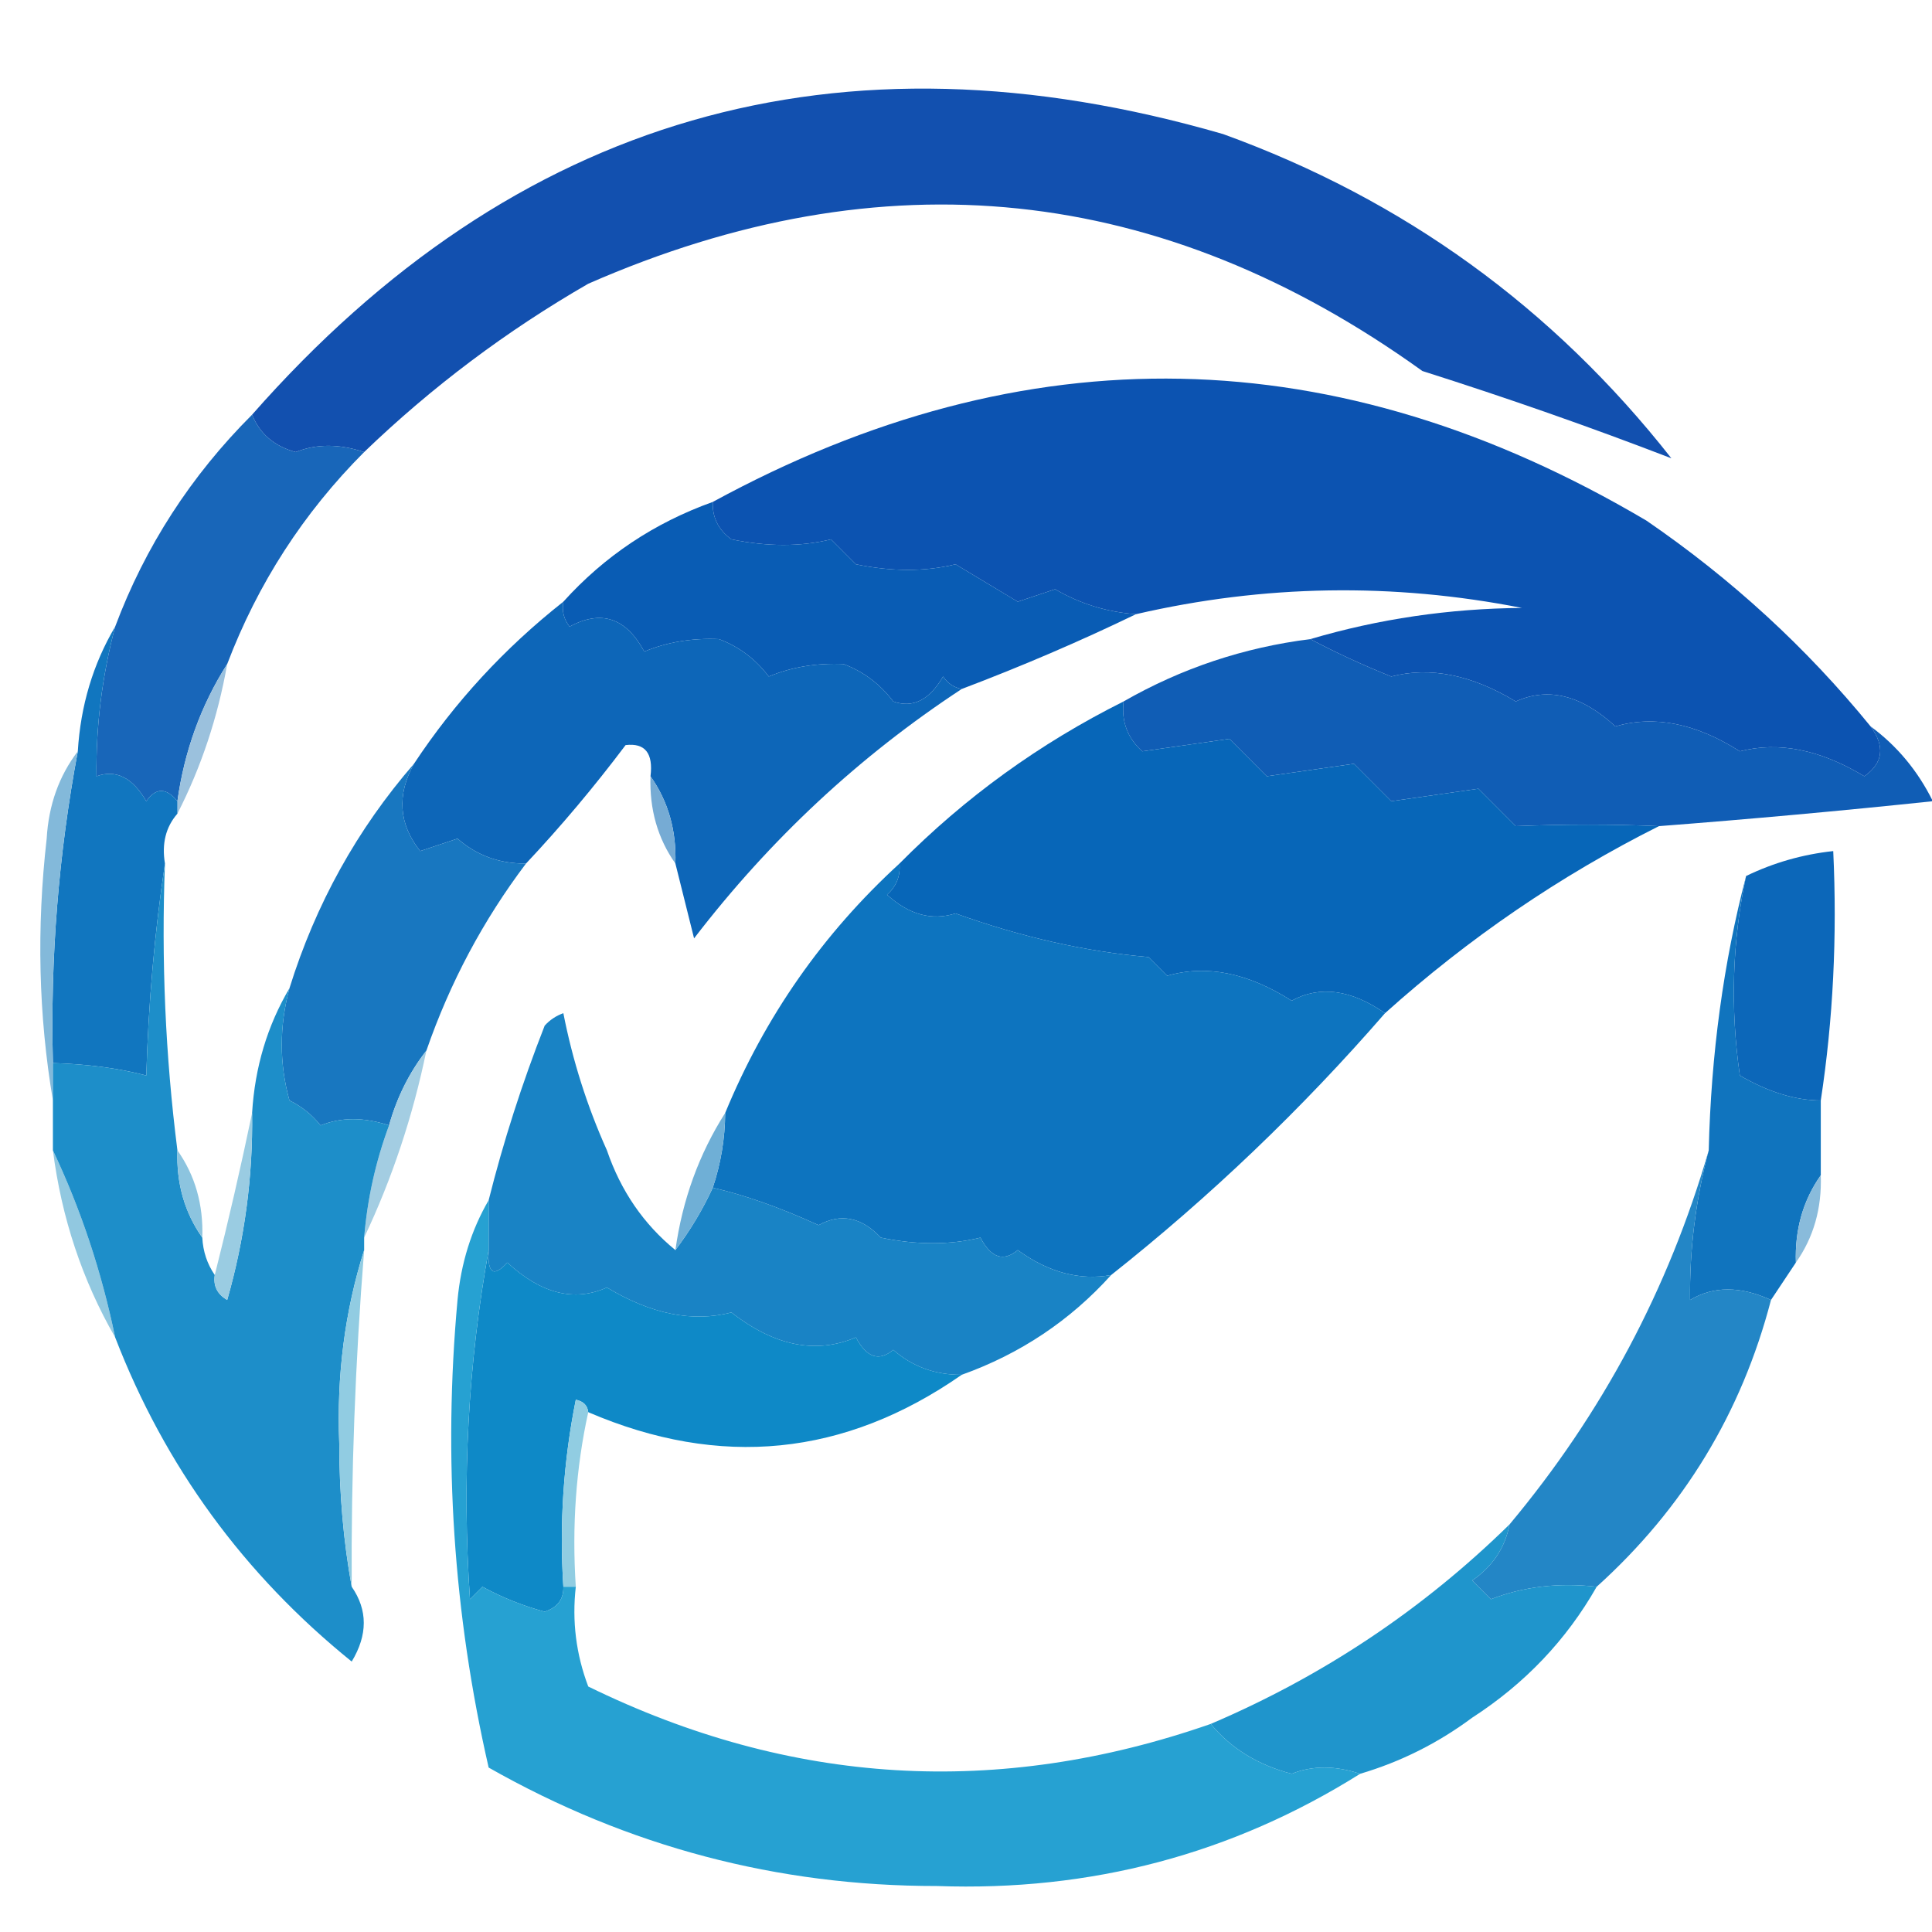 <?xml version="1.0" encoding="utf-8"?>
<svg viewBox="0 0 500 500" style="shape-rendering: geometricprecision;" xmlns="http://www.w3.org/2000/svg">
  <g transform="matrix(1.95, 0, 0, 1.924, 1.328, -0.601)" style=""/>
  <g transform="matrix(3.222, 0, 0, 3.227, -158.684, -13.699)" style="">
    <path style="opacity:1" fill="#1250af" d="M 78.5,40.5 C 76.494,39.834 74.66,39.834 73,40.5C 71.271,40.026 70.105,39.026 69.5,37.5C 90.598,13.554 116.598,6.054 147.5,15C 161.981,20.24 173.981,28.906 183.5,41C 177.02,38.505 170.353,36.171 163.5,34C 142.549,18.957 120.216,16.624 96.5,27C 89.933,30.779 83.933,35.279 78.5,40.5 Z"/>
  </g>
  <g transform="matrix(3.222, 0, 0, 3.227, -158.684, -13.699)" style="">
    <path style="opacity:1" fill="#0c53b1" d="M 199.5,62.5 C 200.677,64.103 200.511,65.436 199,66.5C 195.443,64.357 192.11,63.691 189,64.5C 185.478,62.257 182.144,61.59 179,62.5C 176.279,59.994 173.612,59.327 171,60.5C 167.443,58.357 164.11,57.691 161,58.5C 158.706,57.578 156.539,56.578 154.5,55.5C 159.989,53.881 165.656,53.048 171.5,53C 161.121,50.962 150.787,51.128 140.5,53.5C 138.173,53.335 136.007,52.669 134,51.5C 133,51.833 132,52.167 131,52.5C 129.333,51.5 127.667,50.5 126,49.5C 123.564,50.097 120.897,50.097 118,49.5C 117.333,48.833 116.667,48.167 116,47.5C 113.564,48.097 110.897,48.097 108,47.5C 106.961,46.756 106.461,45.756 106.5,44.5C 131.637,30.827 156.637,31.327 181.5,46C 188.348,50.686 194.348,56.186 199.5,62.5 Z"/>
  </g>
  <g transform="matrix(3.222, 0, 0, 3.227, -158.684, -13.699)" style="">
    <path style="opacity:1" fill="#095cb4" d="M 106.5,44.5 C 106.461,45.756 106.961,46.756 108,47.5C 110.897,48.097 113.564,48.097 116,47.5C 116.667,48.167 117.333,48.833 118,49.5C 120.897,50.097 123.564,50.097 126,49.5C 127.667,50.5 129.333,51.5 131,52.5C 132,52.167 133,51.833 134,51.5C 136.007,52.669 138.173,53.335 140.5,53.5C 135.992,55.676 131.325,57.676 126.5,59.5C 125.883,59.389 125.383,59.056 125,58.5C 123.899,60.394 122.566,61.061 121,60.5C 119.938,59.101 118.605,58.101 117,57.5C 114.835,57.406 112.835,57.739 111,58.5C 109.938,57.101 108.605,56.101 107,55.5C 104.835,55.406 102.835,55.739 101,56.5C 99.54,53.79 97.54,53.123 95,54.5C 94.536,53.906 94.369,53.239 94.5,52.5C 97.803,48.844 101.803,46.178 106.5,44.5 Z"/>
  </g>
  <g transform="matrix(3.222, 0, 0, 3.227, -158.684, -13.699)" style="">
    <path style="opacity:1" fill="#1866b9" d="M 69.5,37.5 C 70.105,39.026 71.271,40.026 73,40.5C 74.66,39.834 76.494,39.834 78.5,40.5C 73.625,45.377 69.959,51.043 67.5,57.5C 65.399,60.797 64.065,64.463 63.5,68.5C 62.603,67.402 61.77,67.402 61,68.5C 59.899,66.606 58.566,65.939 57,66.5C 56.952,62.461 57.452,58.461 58.5,54.5C 60.913,48.074 64.58,42.408 69.5,37.5 Z"/>
  </g>
  <g transform="matrix(3.222, 0, 0, 3.227, -158.684, -13.699)" style="">
    <path style="opacity:1" fill="#0d66b8" d="M 94.5,52.5 C 94.369,53.239 94.536,53.906 95,54.5C 97.54,53.123 99.54,53.79 101,56.5C 102.835,55.739 104.835,55.406 107,55.5C 108.605,56.101 109.938,57.101 111,58.5C 112.835,57.739 114.835,57.406 117,57.5C 118.605,58.101 119.938,59.101 121,60.5C 122.566,61.061 123.899,60.394 125,58.5C 125.383,59.056 125.883,59.389 126.5,59.5C 118.274,64.887 111.108,71.554 105,79.5C 104.495,77.482 103.995,75.482 103.5,73.5C 103.59,70.848 102.924,68.514 101.5,66.5C 101.728,64.645 101.061,63.812 99.5,64C 96.969,67.358 94.302,70.524 91.5,73.5C 89.371,73.516 87.538,72.849 86,71.5C 85,71.833 84,72.167 83,72.5C 81.277,70.333 81.11,68 82.5,65.5C 85.77,60.56 89.77,56.227 94.5,52.5 Z"/>
  </g>
  <g transform="matrix(3.222, 0, 0, 3.227, -158.684, -13.699)" style="">
    <path style="opacity:1" fill="#105db5" d="M 154.5,55.5 C 156.539,56.578 158.706,57.578 161,58.5C 164.11,57.691 167.443,58.357 171,60.5C 173.612,59.327 176.279,59.994 179,62.5C 182.144,61.59 185.478,62.257 189,64.5C 192.11,63.691 195.443,64.357 199,66.5C 200.511,65.436 200.677,64.103 199.5,62.5C 201.624,64.059 203.291,66.059 204.5,68.5C 197.159,69.272 189.826,69.938 182.5,70.5C 178.754,70.341 174.921,70.341 171,70.5C 170,69.5 169,68.5 168,67.5C 165.667,67.833 163.333,68.167 161,68.5C 160,67.5 159,66.5 158,65.5C 155.667,65.833 153.333,66.167 151,66.5C 150,65.5 149,64.5 148,63.5C 145.667,63.833 143.333,64.167 141,64.5C 139.812,63.437 139.312,62.103 139.5,60.5C 144.155,57.837 149.155,56.171 154.5,55.5 Z"/>
  </g>
  <g transform="matrix(3.222, 0, 0, 3.227, -158.684, -13.699)" style="">
    <path style="opacity:1" fill="#9bc1dd" d="M 67.5,57.5 C 66.744,61.767 65.411,65.767 63.5,69.5C 63.5,69.167 63.5,68.833 63.5,68.5C 64.065,64.463 65.399,60.797 67.5,57.5 Z"/>
  </g>
  <g transform="matrix(3.222, 0, 0, 3.227, -158.684, -13.699)" style="">
    <path style="opacity:1" fill="#0766b8" d="M 139.5,60.5 C 139.312,62.103 139.812,63.437 141,64.5C 143.333,64.167 145.667,63.833 148,63.5C 149,64.5 150,65.5 151,66.5C 153.333,66.167 155.667,65.833 158,65.5C 159,66.5 160,67.5 161,68.5C 163.333,68.167 165.667,67.833 168,67.5C 169,68.5 170,69.5 171,70.5C 174.921,70.341 178.754,70.341 182.5,70.5C 174.544,74.486 167.211,79.486 160.5,85.5C 157.763,83.601 155.263,83.267 153,84.5C 149.478,82.257 146.144,81.591 143,82.5C 142.5,82 142,81.5 141.5,81C 136.43,80.559 131.263,79.392 126,77.5C 124.096,78.102 122.263,77.602 120.5,76C 121.252,75.329 121.586,74.496 121.5,73.5C 126.755,68.199 132.755,63.866 139.5,60.5 Z"/>
  </g>
  <g transform="matrix(3.222, 0, 0, 3.227, -158.684, -13.699)" style="">
    <path style="opacity:1" fill="#1176bf" d="M 58.5,54.5 C 57.452,58.461 56.952,62.461 57,66.5C 58.566,65.939 59.899,66.606 61,68.5C 61.77,67.402 62.603,67.402 63.5,68.5C 63.5,68.833 63.5,69.167 63.5,69.5C 62.566,70.568 62.232,71.901 62.5,73.5C 61.673,78.985 61.173,84.652 61,90.5C 58.794,89.918 56.294,89.585 53.5,89.5C 53.283,81.085 53.95,72.752 55.5,64.5C 55.723,60.838 56.723,57.505 58.5,54.5 Z"/>
  </g>
  <g transform="matrix(3.222, 0, 0, 3.227, -158.684, -13.699)" style="">
    <path style="opacity:1" fill="#76abd4" d="M 101.5,66.5 C 102.924,68.514 103.59,70.848 103.5,73.5C 102.076,71.486 101.41,69.152 101.5,66.5 Z"/>
  </g>
  <g transform="matrix(3.222, 0, 0, 3.227, -158.684, -13.699)" style="">
    <path style="opacity:1" fill="#1877c0" d="M 82.5,65.5 C 81.11,68 81.277,70.333 83,72.5C 84,72.167 85,71.833 86,71.5C 87.538,72.849 89.371,73.516 91.5,73.5C 88.057,78.051 85.391,83.051 83.5,88.5C 82.13,90.25 81.13,92.25 80.5,94.5C 78.494,93.834 76.66,93.834 75,94.5C 74.311,93.643 73.478,92.977 72.5,92.5C 71.679,89.553 71.679,86.553 72.5,83.5C 74.606,76.75 77.939,70.75 82.5,65.5 Z"/>
  </g>
  <g transform="matrix(3.222, 0, 0, 3.227, -158.684, -13.699)" style="">
    <path style="opacity:1" fill="#83b9da" d="M 55.5,64.5 C 53.95,72.752 53.283,81.085 53.5,89.5C 53.5,90.5 53.5,91.5 53.5,92.5C 52.345,85.679 52.179,78.679 53,71.5C 53.156,68.809 53.989,66.476 55.5,64.5 Z"/>
  </g>
  <g transform="matrix(3.222, 0, 0, 3.227, -158.684, -13.699)" style="">
    <path style="opacity:1" fill="#0c67b9" d="M 195.5,92.5 C 193.457,92.492 191.29,91.826 189,90.5C 188.219,85.083 188.385,79.75 189.5,74.5C 191.701,73.434 194.035,72.767 196.5,72.5C 196.824,79.354 196.491,86.021 195.5,92.5 Z"/>
  </g>
  <g transform="matrix(3.222, 0, 0, 3.227, -158.684, -13.699)" style="">
    <path style="opacity:1" fill="#0d74bf" d="M 121.5,73.5 C 121.586,74.496 121.252,75.329 120.5,76C 122.263,77.602 124.096,78.102 126,77.5C 131.263,79.392 136.43,80.559 141.5,81C 142,81.5 142.5,82 143,82.5C 146.144,81.591 149.478,82.257 153,84.5C 155.263,83.267 157.763,83.601 160.5,85.5C 153.799,93.202 146.466,100.202 138.5,106.5C 135.956,106.952 133.456,106.285 131,104.5C 129.853,105.458 128.853,105.125 128,103.5C 125.564,104.097 122.897,104.097 120,103.5C 118.445,101.854 116.779,101.521 115,102.5C 111.887,101.08 109.054,100.08 106.5,99.5C 107.15,97.565 107.483,95.565 107.5,93.5C 110.692,85.775 115.359,79.109 121.5,73.5 Z"/>
  </g>
  <g transform="matrix(3.222, 0, 0, 3.227, -158.684, -13.699)" style="">
    <path style="opacity:1" fill="#a3cde2" d="M 83.5,88.5 C 82.411,93.767 80.744,98.767 78.5,103.5C 78.756,100.402 79.422,97.402 80.5,94.5C 81.13,92.25 82.13,90.25 83.5,88.5 Z"/>
  </g>
  <g transform="matrix(3.222, 0, 0, 3.227, -158.684, -13.699)" style="">
    <path style="opacity:1" fill="#1983c5" d="M 103.5,104.5 C 104.687,102.928 105.687,101.261 106.5,99.5C 109.054,100.08 111.887,101.08 115,102.5C 116.779,101.521 118.445,101.854 120,103.5C 122.897,104.097 125.564,104.097 128,103.5C 128.853,105.125 129.853,105.458 131,104.5C 133.456,106.285 135.956,106.952 138.5,106.5C 135.197,110.156 131.197,112.822 126.5,114.5C 124.371,114.516 122.538,113.849 121,112.5C 119.853,113.458 118.853,113.125 118,111.5C 114.789,112.863 111.456,112.196 108,109.5C 104.89,110.309 101.557,109.643 98,107.5C 95.388,108.673 92.721,108.006 90,105.5C 88.893,106.712 88.393,106.379 88.5,104.5C 88.5,103.167 88.5,101.833 88.5,100.5C 89.678,95.81 91.178,91.144 93,86.5C 93.414,86.043 93.914,85.709 94.5,85.5C 95.245,89.302 96.411,92.969 98,96.5C 99.116,99.756 100.949,102.422 103.5,104.5 Z"/>
  </g>
  <g transform="matrix(3.222, 0, 0, 3.227, -158.684, -13.699)" style="">
    <path style="opacity:1" fill="#6fafd6" d="M 107.5,93.5 C 107.483,95.565 107.15,97.565 106.5,99.5C 105.687,101.261 104.687,102.928 103.5,104.5C 104.065,100.463 105.399,96.797 107.5,93.5 Z"/>
  </g>
  <g transform="matrix(3.222, 0, 0, 3.227, -158.684, -13.699)" style="">
    <path style="opacity:1" fill="#1074be" d="M 189.5,74.5 C 188.385,79.75 188.219,85.083 189,90.5C 191.29,91.826 193.457,92.492 195.5,92.5C 195.5,94.5 195.5,96.5 195.5,98.5C 194.076,100.515 193.41,102.848 193.5,105.5C 192.833,106.5 192.167,107.5 191.5,108.5C 189.042,107.377 186.875,107.377 185,108.5C 184.952,104.461 185.452,100.461 186.5,96.5C 186.685,88.779 187.685,81.446 189.5,74.5 Z"/>
  </g>
  <g transform="matrix(3.222, 0, 0, 3.227, -158.684, -13.699)" style="">
    <path style="opacity:1" fill="#91c8e0" d="M 53.5,96.5 C 55.739,101.216 57.405,106.216 58.5,111.5C 55.861,106.915 54.194,101.915 53.5,96.5 Z"/>
  </g>
  <g transform="matrix(3.222, 0, 0, 3.227, -158.684, -13.699)" style="">
    <path style="opacity:1" fill="#89bbdb" d="M 195.5,98.5 C 195.59,101.152 194.924,103.485 193.5,105.5C 193.41,102.848 194.076,100.515 195.5,98.5 Z"/>
  </g>
  <g transform="matrix(3.222, 0, 0, 3.227, -158.684, -13.699)" style="">
    <path style="opacity:1" fill="#0e89c7" d="M 88.5,104.5 C 88.393,106.379 88.893,106.712 90,105.5C 92.721,108.006 95.388,108.673 98,107.5C 101.557,109.643 104.89,110.309 108,109.5C 111.456,112.196 114.789,112.863 118,111.5C 118.853,113.125 119.853,113.458 121,112.5C 122.538,113.849 124.371,114.516 126.5,114.5C 117.094,121.041 107.094,122.041 96.5,117.5C 96.44,116.957 96.107,116.624 95.5,116.5C 94.506,121.456 94.172,126.456 94.5,131.5C 94.53,132.497 94.03,133.164 93,133.5C 91.237,133.025 89.57,132.358 88,131.5C 87.667,131.833 87.333,132.167 87,132.5C 86.347,122.963 86.847,113.629 88.5,104.5 Z"/>
  </g>
  <g transform="matrix(3.222, 0, 0, 3.227, -158.684, -13.699)" style="">
    <path style="opacity:1" fill="#1d8ec9" d="M 62.5,73.5 C 62.201,81.253 62.534,88.92 63.5,96.5C 63.41,99.152 64.076,101.485 65.5,103.5C 65.557,104.609 65.89,105.609 66.5,106.5C 66.369,107.376 66.703,108.043 67.5,108.5C 68.904,103.6 69.571,98.6 69.5,93.5C 69.723,89.838 70.723,86.505 72.5,83.5C 71.679,86.553 71.679,89.553 72.5,92.5C 73.478,92.977 74.311,93.643 75,94.5C 76.66,93.834 78.494,93.834 80.5,94.5C 79.422,97.402 78.756,100.402 78.5,103.5C 78.5,103.833 78.5,104.167 78.5,104.5C 76.948,109.401 76.281,114.568 76.5,120C 76.501,124.015 76.835,127.849 77.5,131.5C 78.793,133.364 78.793,135.364 77.5,137.5C 68.83,130.503 62.496,121.836 58.5,111.5C 57.405,106.216 55.739,101.216 53.5,96.5C 53.5,95.167 53.5,93.833 53.5,92.5C 53.5,91.5 53.5,90.5 53.5,89.5C 56.294,89.585 58.794,89.918 61,90.5C 61.173,84.652 61.673,78.985 62.5,73.5 Z"/>
  </g>
  <g transform="matrix(3.222, 0, 0, 3.227, -158.684, -13.699)" style="">
    <path style="opacity:1" fill="#9acce2" d="M 69.5,93.5 C 69.571,98.6 68.904,103.6 67.5,108.5C 66.703,108.043 66.369,107.376 66.5,106.5C 67.592,102.184 68.592,97.851 69.5,93.5 Z"/>
  </g>
  <g transform="matrix(3.222, 0, 0, 3.227, -158.684, -13.699)" style="">
    <path style="opacity:1" fill="#8cc4df" d="M 63.5,96.5 C 64.924,98.514 65.591,100.848 65.5,103.5C 64.076,101.485 63.41,99.152 63.5,96.5 Z"/>
  </g>
  <g transform="matrix(3.222, 0, 0, 3.227, -158.684, -13.699)" style="">
    <path style="opacity:1" fill="#2386c6" d="M 186.5,96.5 C 185.452,100.461 184.952,104.461 185,108.5C 186.875,107.377 189.042,107.377 191.5,108.5C 189.139,117.554 184.472,125.22 177.5,131.5C 174.456,131.152 171.623,131.486 169,132.5C 168.5,132 168,131.5 167.5,131C 169.141,129.871 170.141,128.371 170.5,126.5C 177.945,117.609 183.278,107.609 186.5,96.5 Z"/>
  </g>
  <g transform="matrix(3.222, 0, 0, 3.227, -158.684, -13.699)" style="">
    <path style="opacity:1" fill="#91cce2" d="M 78.5,104.5 C 77.782,113.482 77.448,122.482 77.5,131.5C 76.835,127.849 76.501,124.015 76.5,120C 76.281,114.568 76.948,109.401 78.5,104.5 Z"/>
  </g>
  <g transform="matrix(3.222, 0, 0, 3.227, -158.684, -13.699)" style="">
    <path style="opacity:1" fill="#91cde2" d="M 96.5,117.5 C 95.514,121.97 95.18,126.637 95.5,131.5C 95.167,131.5 94.833,131.5 94.5,131.5C 94.172,126.456 94.506,121.456 95.5,116.5C 96.107,116.624 96.44,116.957 96.5,117.5 Z"/>
  </g>
  <g transform="matrix(3.222, 0, 0, 3.227, -158.684, -13.699)" style="">
    <path style="opacity:1" fill="#1f95cc" d="M 170.5,126.5 C 170.141,128.371 169.141,129.871 167.5,131C 168,131.5 168.5,132 169,132.5C 171.623,131.486 174.456,131.152 177.5,131.5C 175.067,135.768 171.734,139.268 167.5,142C 164.757,144.038 161.757,145.538 158.5,146.5C 156.494,145.834 154.66,145.834 153,146.5C 150.286,145.794 148.119,144.461 146.5,142.5C 155.532,138.655 163.532,133.322 170.5,126.5 Z"/>
  </g>
  <g transform="matrix(3.222, 0, 0, 3.227, -158.684, -13.699)" style="">
    <path style="opacity:1" fill="#26a1d2" d="M 88.5,100.5 C 88.5,101.833 88.5,103.167 88.5,104.5C 86.847,113.629 86.347,122.963 87,132.5C 87.333,132.167 87.667,131.833 88,131.5C 89.57,132.358 91.237,133.025 93,133.5C 94.03,133.164 94.53,132.497 94.5,131.5C 94.833,131.5 95.167,131.5 95.5,131.5C 95.187,134.247 95.52,136.914 96.5,139.5C 112.755,147.443 129.422,148.443 146.5,142.5C 148.119,144.461 150.286,145.794 153,146.5C 154.66,145.834 156.494,145.834 158.5,146.5C 148.219,152.944 136.886,155.944 124.5,155.5C 111.682,155.506 99.682,152.34 88.5,146C 85.673,133.689 84.839,121.189 86,108.5C 86.279,105.543 87.113,102.877 88.5,100.5 Z"/>
  </g>
  <g transform="matrix(1.962, 0, 0, 1.905, 1.333, -0.61)" style=""/>
  <g transform="matrix(1.962, 0, 0, 1.905, 1.333, -0.61)" style=""/>
  <g transform="matrix(1.962, 0, 0, 1.905, 1.333, -0.61)" style=""/>
  <g transform="matrix(1.962, 0, 0, 1.905, 1.333, -0.61)" style=""/>
  <g transform="matrix(1.962, 0, 0, 1.905, 1.333, -0.61)" style=""/>
  <g transform="matrix(1.962, 0, 0, 1.905, 1.333, -0.61)" style=""/>
  <g transform="matrix(1.962, 0, 0, 1.905, 1.333, -0.61)" style=""/>
</svg>